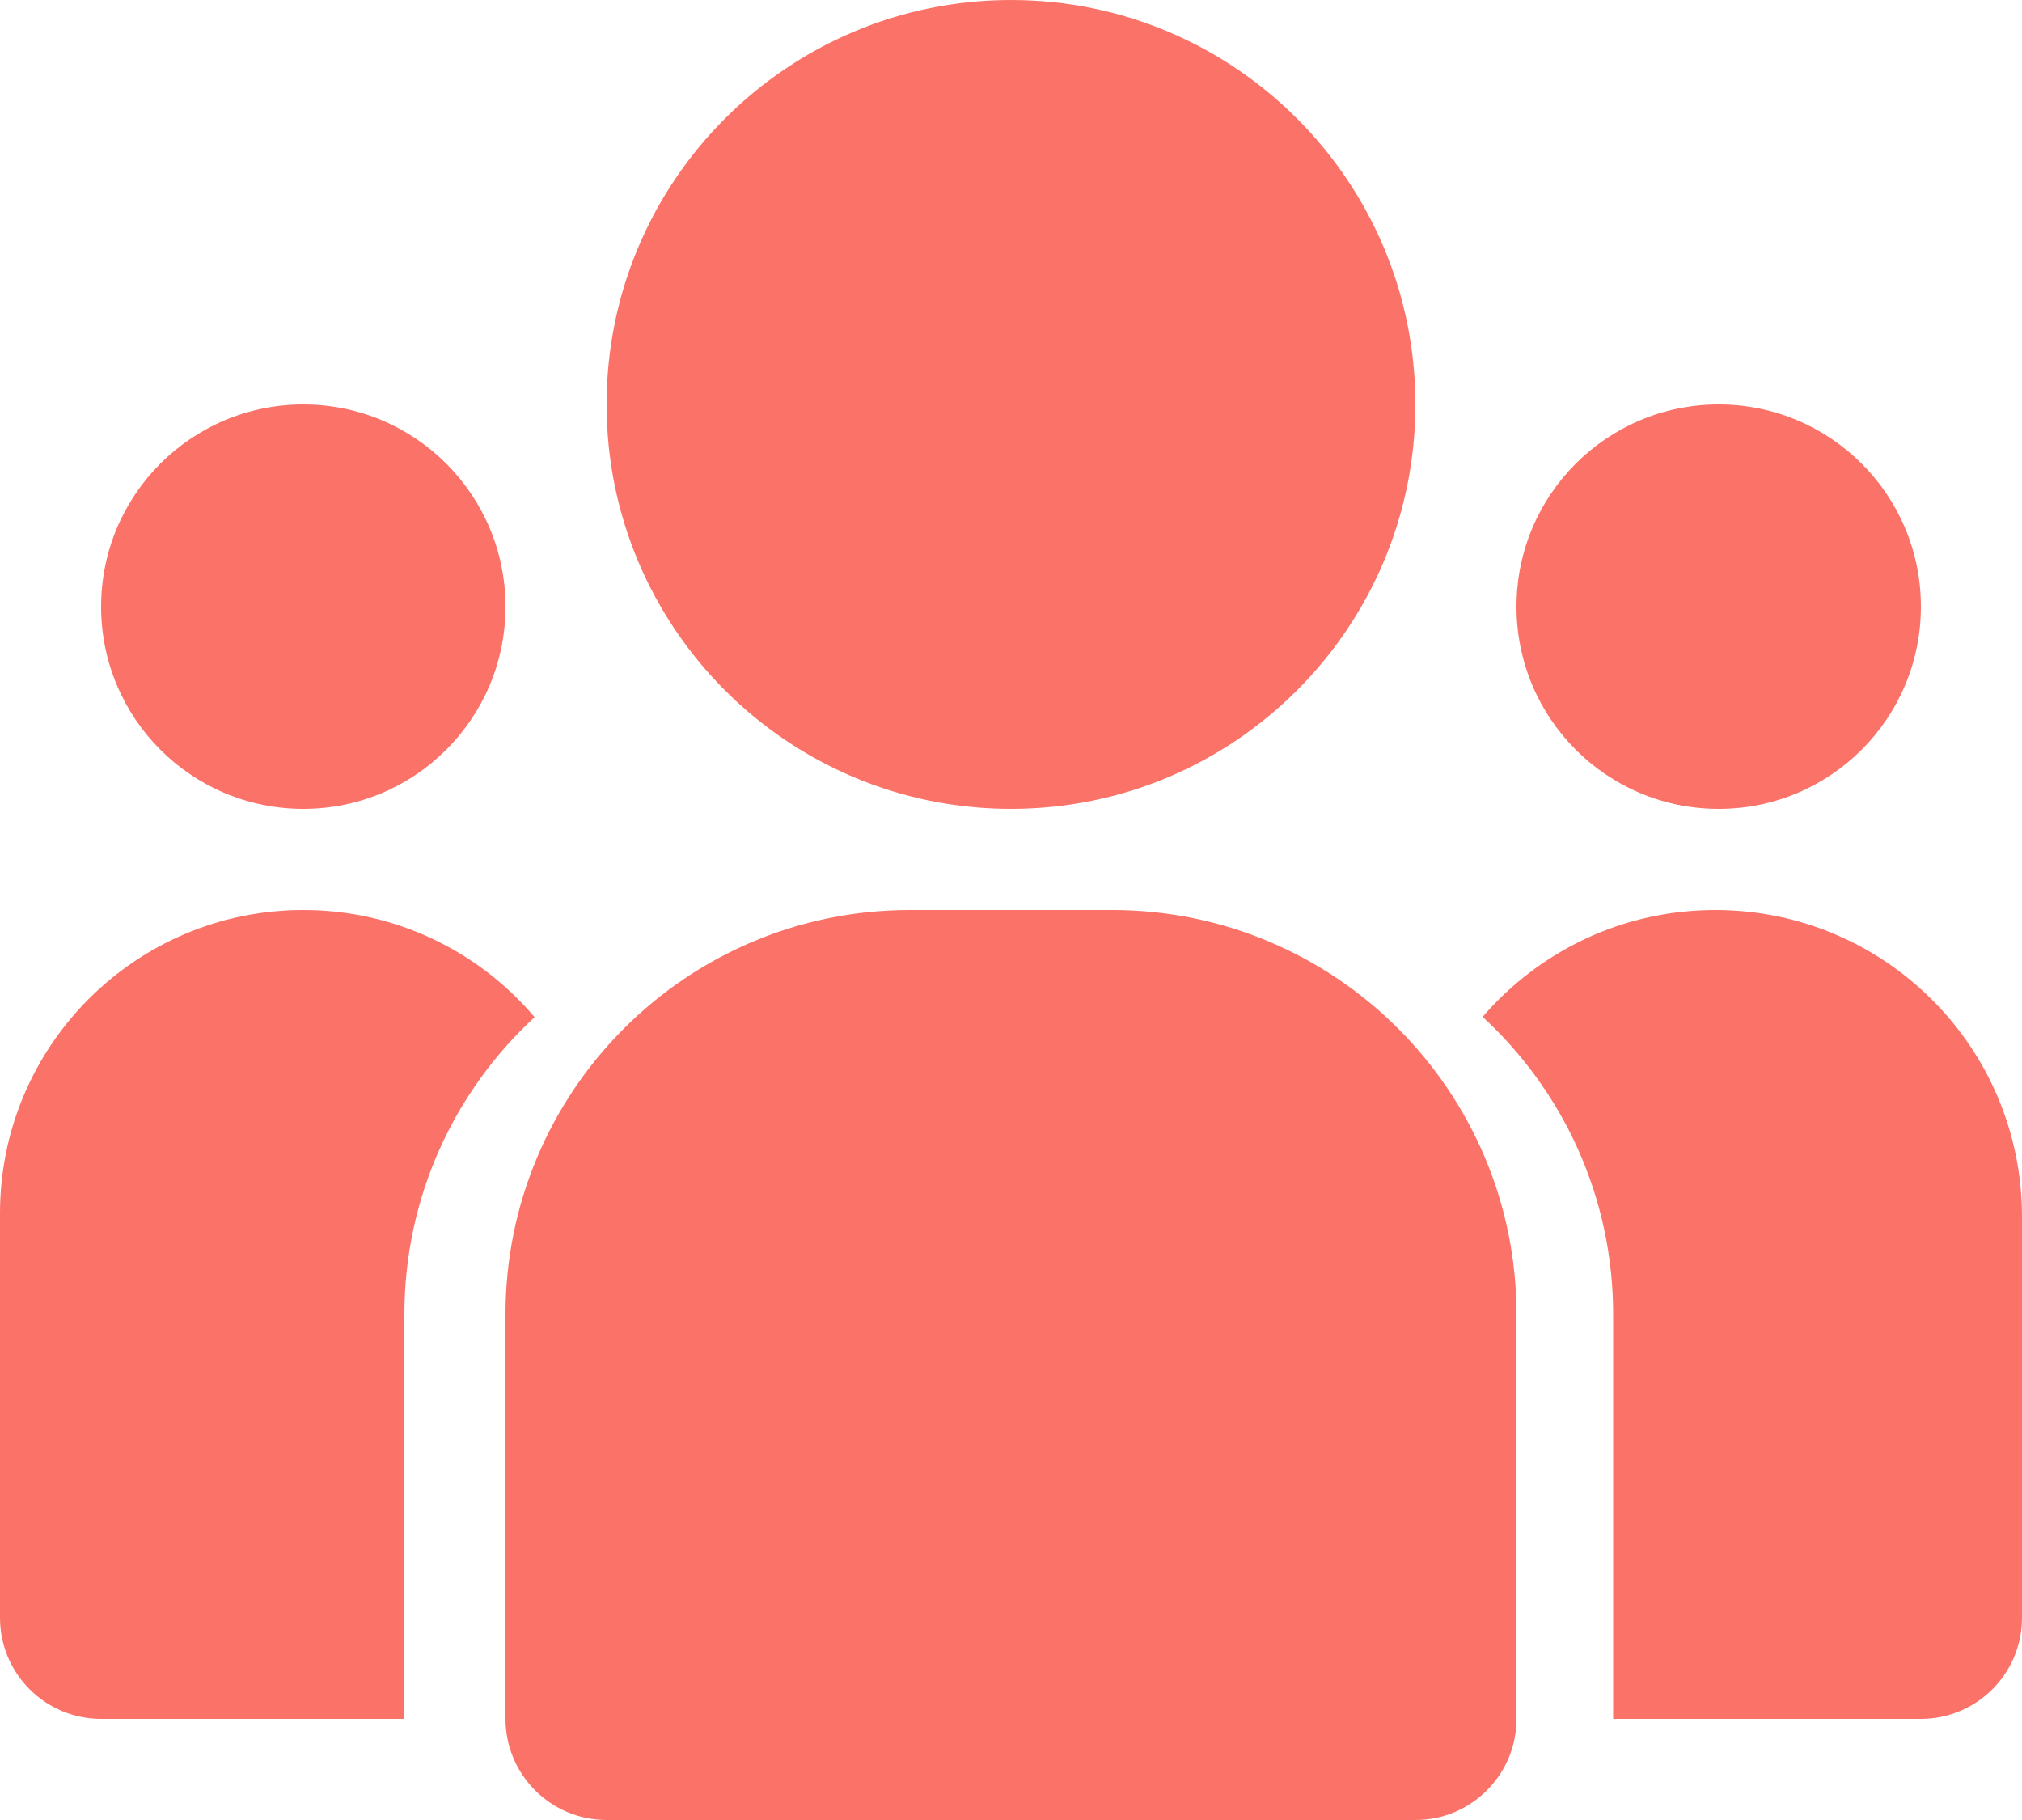 <svg width="20" height="18" viewBox="0 0 20 18" fill="none" xmlns="http://www.w3.org/2000/svg">
<path fill-rule="evenodd" clip-rule="evenodd" d="M10 8C12.209 8 14 6.209 14 4C14 1.791 12.209 0 10 0C7.791 0 6 1.791 6 4C6 6.209 7.791 8 10 8ZM3 8C4.105 8 5 7.105 5 6C5 4.895 4.105 4 3 4C1.895 4 1 4.895 1 6C1 7.105 1.895 8 3 8ZM5 13C5 10.791 6.791 9 9 9H11C13.209 9 15 10.791 15 13V17C15 17.552 14.552 18 14 18H6C5.448 18 5 17.552 5 17V13ZM0 12C0 10.343 1.343 9 3 9C3.917 9 4.738 9.411 5.288 10.06C4.496 10.79 4 11.837 4 13V17H1C0.448 17 0 16.552 0 16V12ZM15 6C15 7.105 15.895 8 17 8C18.105 8 19 7.105 19 6C19 4.895 18.105 4 17 4C15.895 4 15 4.895 15 6ZM20 12.034C20 10.358 18.642 9 16.966 9C16.046 9 15.221 9.41 14.665 10.057C15.459 10.788 15.956 11.836 15.956 13V17H19C19.552 17 20 16.552 20 16V12.034Z" fill="#FB7268"/>
</svg>
